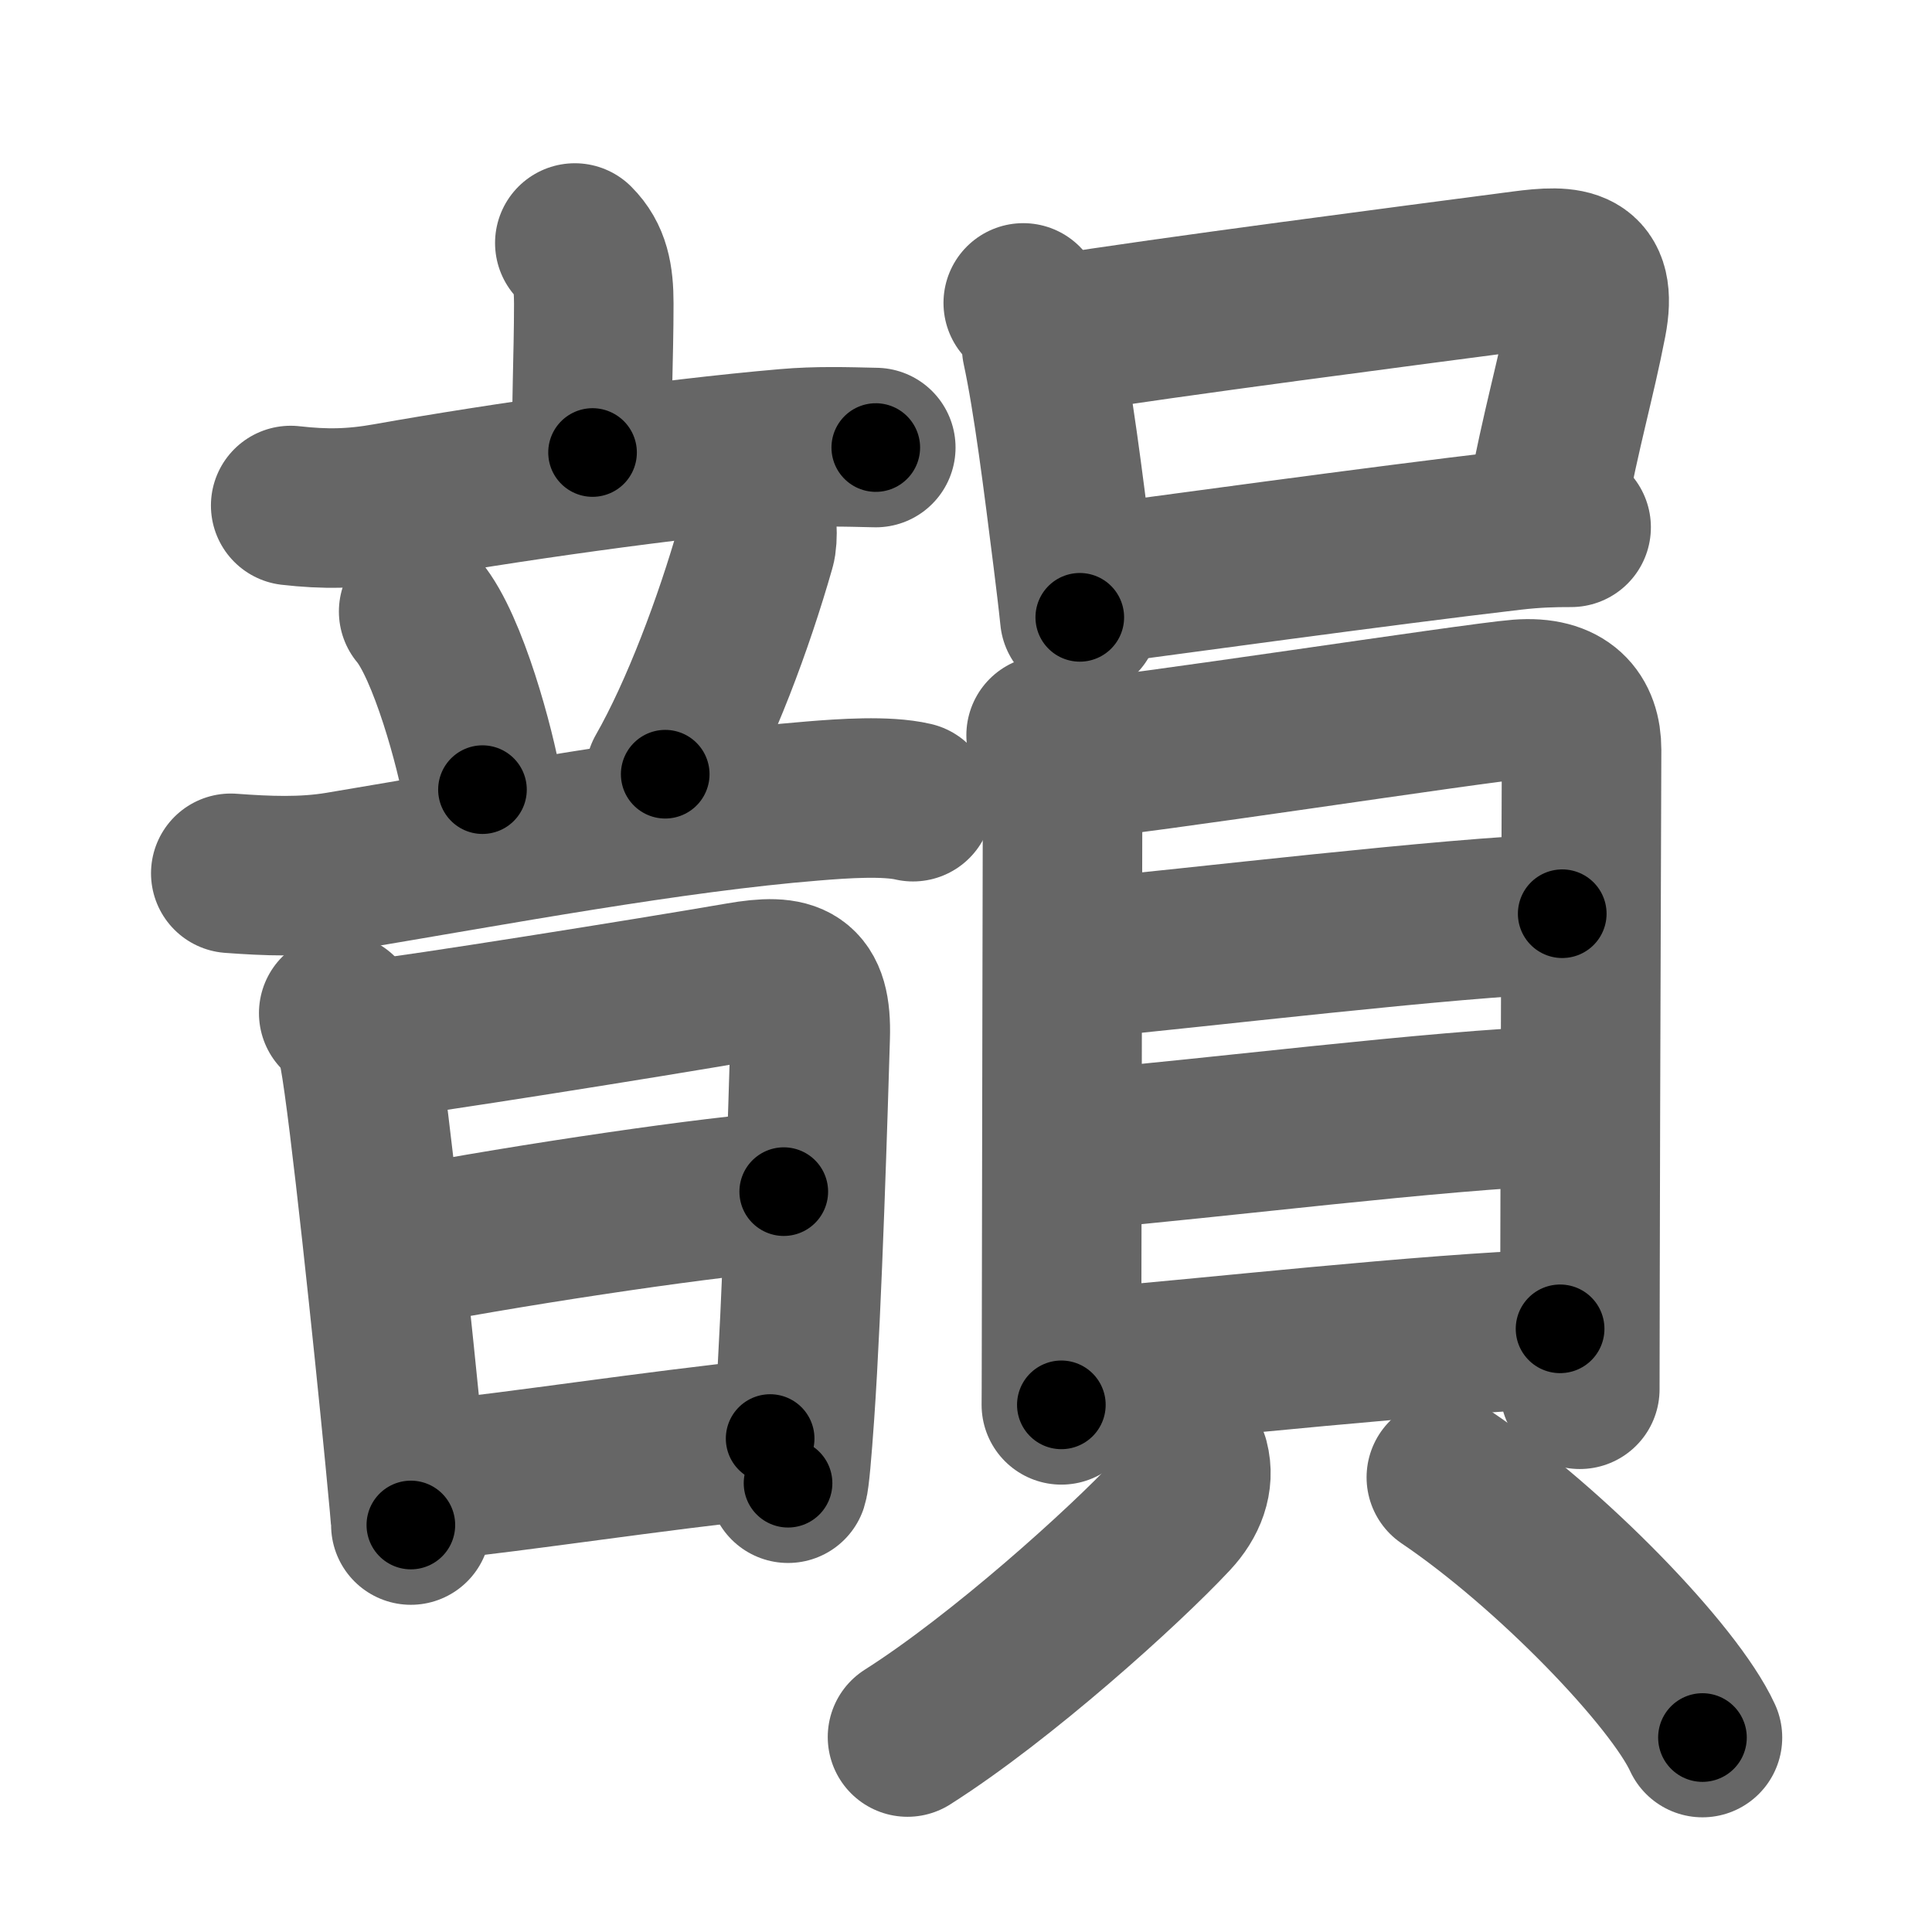 <svg xmlns="http://www.w3.org/2000/svg" width="109" height="109" viewBox="0 0 109 109" id="97fb"><g fill="none" stroke="#666" stroke-width="9" stroke-linecap="round" stroke-linejoin="round"><g><g><g><g><path d="M32.43,13.71c0.87,0.87,1.07,1.92,1.07,3.42c0,3.05-0.16,5.82-0.07,8.4" /><path d="M16.4,28.52c1.93,0.22,3.5,0.2,5.47-0.15c6.45-1.15,15.89-2.49,22.51-3.06c1.72-0.15,3.33-0.1,5.03-0.06" /></g><g><path d="M23.62,34.5c1.67,1.99,3.22,7.81,3.6,10.05" /><path d="M42.43,28.32c0.32,0.8,0.33,2.1,0.2,2.52c-1.23,4.32-3.14,9.41-5.1,12.84" /><path d="M13.02,49.27c2.04,0.15,4.08,0.24,6.12-0.1c8.86-1.48,18.77-3.34,26.73-3.98c1.7-0.14,4.14-0.31,5.64,0.04" /></g></g><g><path d="M19.11,57.16c0.62,0.62,0.99,1.43,1.16,2.35c0.56,3.02,1.93,16.1,2.57,22.71c0.21,2.14,0.34,3.6,0.34,3.82" /><path d="M21.19,58.63c2.16-0.22,15.36-2.32,20.56-3.22c2.92-0.51,4.06-0.09,3.96,3.09c-0.11,3.65-0.45,15.14-0.88,21.28c-0.15,2.14-0.28,3.63-0.37,3.9" /><path d="M22.86,70.34c7.02-1.34,17.82-2.92,21.36-3.11" /><path d="M24.2,83.55c5.3-0.55,12.42-1.67,19.25-2.39" /></g></g><g p4:phon="員" xmlns:p4="http://kanjivg.tagaini.net"><g><path d="M57.73,17.09c0.63,0.71,0.97,1.55,1.04,2.51c0.64,2.96,1.2,7.46,1.76,11.9c0.14,1.14,0.28,2.26,0.39,3.33" /><path d="M59.7,18.87c5.85-0.95,20.27-2.82,26.21-3.6c2.64-0.35,4.23-0.27,3.62,2.88c-0.65,3.35-1.4,5.78-2.32,10.61" /><path d="M61.8,32.99c3.19-0.42,16.17-2.21,23.47-3.06c1.38-0.16,2.36-0.18,3.37-0.18" /></g><g><g><path d="M59.02,41.48c0.75,0.75,0.93,1.74,0.93,2.88c0,0.93-0.05,23.14-0.06,31.64c0,1.93-0.01,3.15-0.01,3.26" /><path d="M60.76,42.83c2.72-0.14,22.47-3.19,24.95-3.38c2.55-0.2,3.52,1.05,3.52,2.85c0,1.77-0.07,18.01-0.09,30.2c0,2.11-0.01,4.1-0.01,5.88" /><path d="M60.71,54.11c6.67-0.61,21.04-2.36,27.43-2.56" /><path d="M61.18,64.84c7.07-0.59,19.94-2.22,26.89-2.46" /><path d="M61.38,77.18c6.87-0.56,18.87-1.93,26.64-2.21" /></g><g><path d="M67.1,82.43c0.28,1.07-0.12,2.15-1,3.09c-2.66,2.85-9.59,9.11-14.9,12.48" /><path d="M81.6,83.35c5.89,3.98,12.85,11.2,14.45,14.68" /></g></g></g></g></g><g fill="none" stroke="#000" stroke-width="5" stroke-linecap="round" stroke-linejoin="round"><g><g><g><g><path d="M32.43,13.71c0.87,0.87,1.07,1.92,1.07,3.42c0,3.05-0.16,5.82-0.07,8.4" stroke-dasharray="12.09" stroke-dashoffset="12.09"><animate id="0" attributeName="stroke-dashoffset" values="12.09;0" dur="0.12s" fill="freeze" begin="0s;97fb.click" /></path><path d="M16.4,28.52c1.93,0.22,3.5,0.2,5.47-0.15c6.45-1.15,15.89-2.49,22.51-3.06c1.72-0.15,3.33-0.1,5.03-0.06" stroke-dasharray="33.25" stroke-dashoffset="33.25"><animate attributeName="stroke-dashoffset" values="33.25" fill="freeze" begin="97fb.click" /><animate id="1" attributeName="stroke-dashoffset" values="33.25;0" dur="0.33s" fill="freeze" begin="0.end" /></path></g><g><path d="M23.62,34.5c1.67,1.99,3.22,7.81,3.6,10.05" stroke-dasharray="10.75" stroke-dashoffset="10.75"><animate attributeName="stroke-dashoffset" values="10.75" fill="freeze" begin="97fb.click" /><animate id="2" attributeName="stroke-dashoffset" values="10.75;0" dur="0.11s" fill="freeze" begin="1.end" /></path><path d="M42.43,28.32c0.32,0.8,0.33,2.1,0.2,2.52c-1.23,4.32-3.14,9.41-5.1,12.84" stroke-dasharray="16.4" stroke-dashoffset="16.4"><animate attributeName="stroke-dashoffset" values="16.4" fill="freeze" begin="97fb.click" /><animate id="3" attributeName="stroke-dashoffset" values="16.4;0" dur="0.16s" fill="freeze" begin="2.end" /></path><path d="M13.02,49.27c2.04,0.15,4.08,0.24,6.12-0.1c8.86-1.48,18.77-3.34,26.73-3.98c1.7-0.14,4.14-0.31,5.64,0.04" stroke-dasharray="38.83" stroke-dashoffset="38.83"><animate attributeName="stroke-dashoffset" values="38.83" fill="freeze" begin="97fb.click" /><animate id="4" attributeName="stroke-dashoffset" values="38.83;0" dur="0.39s" fill="freeze" begin="3.end" /></path></g></g><g><path d="M19.11,57.16c0.62,0.62,0.99,1.43,1.16,2.35c0.56,3.02,1.93,16.1,2.57,22.71c0.21,2.14,0.34,3.6,0.34,3.82" stroke-dasharray="29.35" stroke-dashoffset="29.35"><animate attributeName="stroke-dashoffset" values="29.35" fill="freeze" begin="97fb.click" /><animate id="5" attributeName="stroke-dashoffset" values="29.35;0" dur="0.29s" fill="freeze" begin="4.end" /></path><path d="M21.19,58.63c2.16-0.22,15.36-2.32,20.56-3.22c2.92-0.51,4.06-0.09,3.96,3.09c-0.11,3.65-0.45,15.14-0.88,21.28c-0.15,2.14-0.28,3.63-0.37,3.9" stroke-dasharray="52.39" stroke-dashoffset="52.39"><animate attributeName="stroke-dashoffset" values="52.39" fill="freeze" begin="97fb.click" /><animate id="6" attributeName="stroke-dashoffset" values="52.39;0" dur="0.52s" fill="freeze" begin="5.end" /></path><path d="M22.86,70.34c7.02-1.34,17.82-2.92,21.36-3.11" stroke-dasharray="21.59" stroke-dashoffset="21.59"><animate attributeName="stroke-dashoffset" values="21.59" fill="freeze" begin="97fb.click" /><animate id="7" attributeName="stroke-dashoffset" values="21.59;0" dur="0.22s" fill="freeze" begin="6.end" /></path><path d="M24.2,83.55c5.3-0.55,12.42-1.67,19.25-2.39" stroke-dasharray="19.4" stroke-dashoffset="19.4"><animate attributeName="stroke-dashoffset" values="19.4" fill="freeze" begin="97fb.click" /><animate id="8" attributeName="stroke-dashoffset" values="19.4;0" dur="0.19s" fill="freeze" begin="7.end" /></path></g></g><g p4:phon="員" xmlns:p4="http://kanjivg.tagaini.net"><g><path d="M57.73,17.09c0.63,0.71,0.97,1.55,1.04,2.51c0.64,2.96,1.2,7.46,1.76,11.9c0.14,1.14,0.28,2.26,0.39,3.33" stroke-dasharray="18.15" stroke-dashoffset="18.15"><animate attributeName="stroke-dashoffset" values="18.15" fill="freeze" begin="97fb.click" /><animate id="9" attributeName="stroke-dashoffset" values="18.15;0" dur="0.18s" fill="freeze" begin="8.end" /></path><path d="M59.7,18.87c5.85-0.95,20.27-2.82,26.21-3.6c2.64-0.35,4.23-0.27,3.62,2.88c-0.65,3.35-1.4,5.78-2.32,10.61" stroke-dasharray="43.41" stroke-dashoffset="43.41"><animate attributeName="stroke-dashoffset" values="43.41" fill="freeze" begin="97fb.click" /><animate id="10" attributeName="stroke-dashoffset" values="43.41;0" dur="0.43s" fill="freeze" begin="9.end" /></path><path d="M61.8,32.99c3.19-0.42,16.17-2.21,23.47-3.06c1.38-0.16,2.36-0.18,3.37-0.18" stroke-dasharray="27.05" stroke-dashoffset="27.05"><animate attributeName="stroke-dashoffset" values="27.05" fill="freeze" begin="97fb.click" /><animate id="11" attributeName="stroke-dashoffset" values="27.05;0" dur="0.27s" fill="freeze" begin="10.end" /></path></g><g><g><path d="M59.02,41.48c0.75,0.75,0.93,1.74,0.93,2.88c0,0.93-0.05,23.14-0.06,31.64c0,1.93-0.01,3.15-0.01,3.26" stroke-dasharray="38.01" stroke-dashoffset="38.01"><animate attributeName="stroke-dashoffset" values="38.01" fill="freeze" begin="97fb.click" /><animate id="12" attributeName="stroke-dashoffset" values="38.01;0" dur="0.38s" fill="freeze" begin="11.end" /></path><path d="M60.76,42.83c2.72-0.14,22.47-3.19,24.95-3.38c2.55-0.2,3.52,1.05,3.52,2.85c0,1.77-0.07,18.01-0.09,30.2c0,2.11-0.01,4.1-0.01,5.88" stroke-dasharray="66.53" stroke-dashoffset="66.53"><animate attributeName="stroke-dashoffset" values="66.53" fill="freeze" begin="97fb.click" /><animate id="13" attributeName="stroke-dashoffset" values="66.53;0" dur="0.5s" fill="freeze" begin="12.end" /></path><path d="M60.71,54.11c6.67-0.61,21.04-2.36,27.43-2.56" stroke-dasharray="27.55" stroke-dashoffset="27.55"><animate attributeName="stroke-dashoffset" values="27.55" fill="freeze" begin="97fb.click" /><animate id="14" attributeName="stroke-dashoffset" values="27.55;0" dur="0.28s" fill="freeze" begin="13.end" /></path><path d="M61.18,64.84c7.07-0.59,19.94-2.22,26.89-2.46" stroke-dasharray="27.01" stroke-dashoffset="27.01"><animate attributeName="stroke-dashoffset" values="27.01" fill="freeze" begin="97fb.click" /><animate id="15" attributeName="stroke-dashoffset" values="27.01;0" dur="0.27s" fill="freeze" begin="14.end" /></path><path d="M61.38,77.18c6.87-0.56,18.87-1.93,26.64-2.21" stroke-dasharray="26.73" stroke-dashoffset="26.73"><animate attributeName="stroke-dashoffset" values="26.73" fill="freeze" begin="97fb.click" /><animate id="16" attributeName="stroke-dashoffset" values="26.73;0" dur="0.27s" fill="freeze" begin="15.end" /></path></g><g><path d="M67.1,82.43c0.28,1.07-0.12,2.15-1,3.09c-2.66,2.85-9.59,9.11-14.9,12.48" stroke-dasharray="22.87" stroke-dashoffset="22.87"><animate attributeName="stroke-dashoffset" values="22.87" fill="freeze" begin="97fb.click" /><animate id="17" attributeName="stroke-dashoffset" values="22.87;0" dur="0.23s" fill="freeze" begin="16.end" /></path><path d="M81.6,83.35c5.89,3.98,12.85,11.2,14.45,14.68" stroke-dasharray="20.75" stroke-dashoffset="20.75"><animate attributeName="stroke-dashoffset" values="20.75" fill="freeze" begin="97fb.click" /><animate id="18" attributeName="stroke-dashoffset" values="20.75;0" dur="0.21s" fill="freeze" begin="17.end" /></path></g></g></g></g></g></svg>